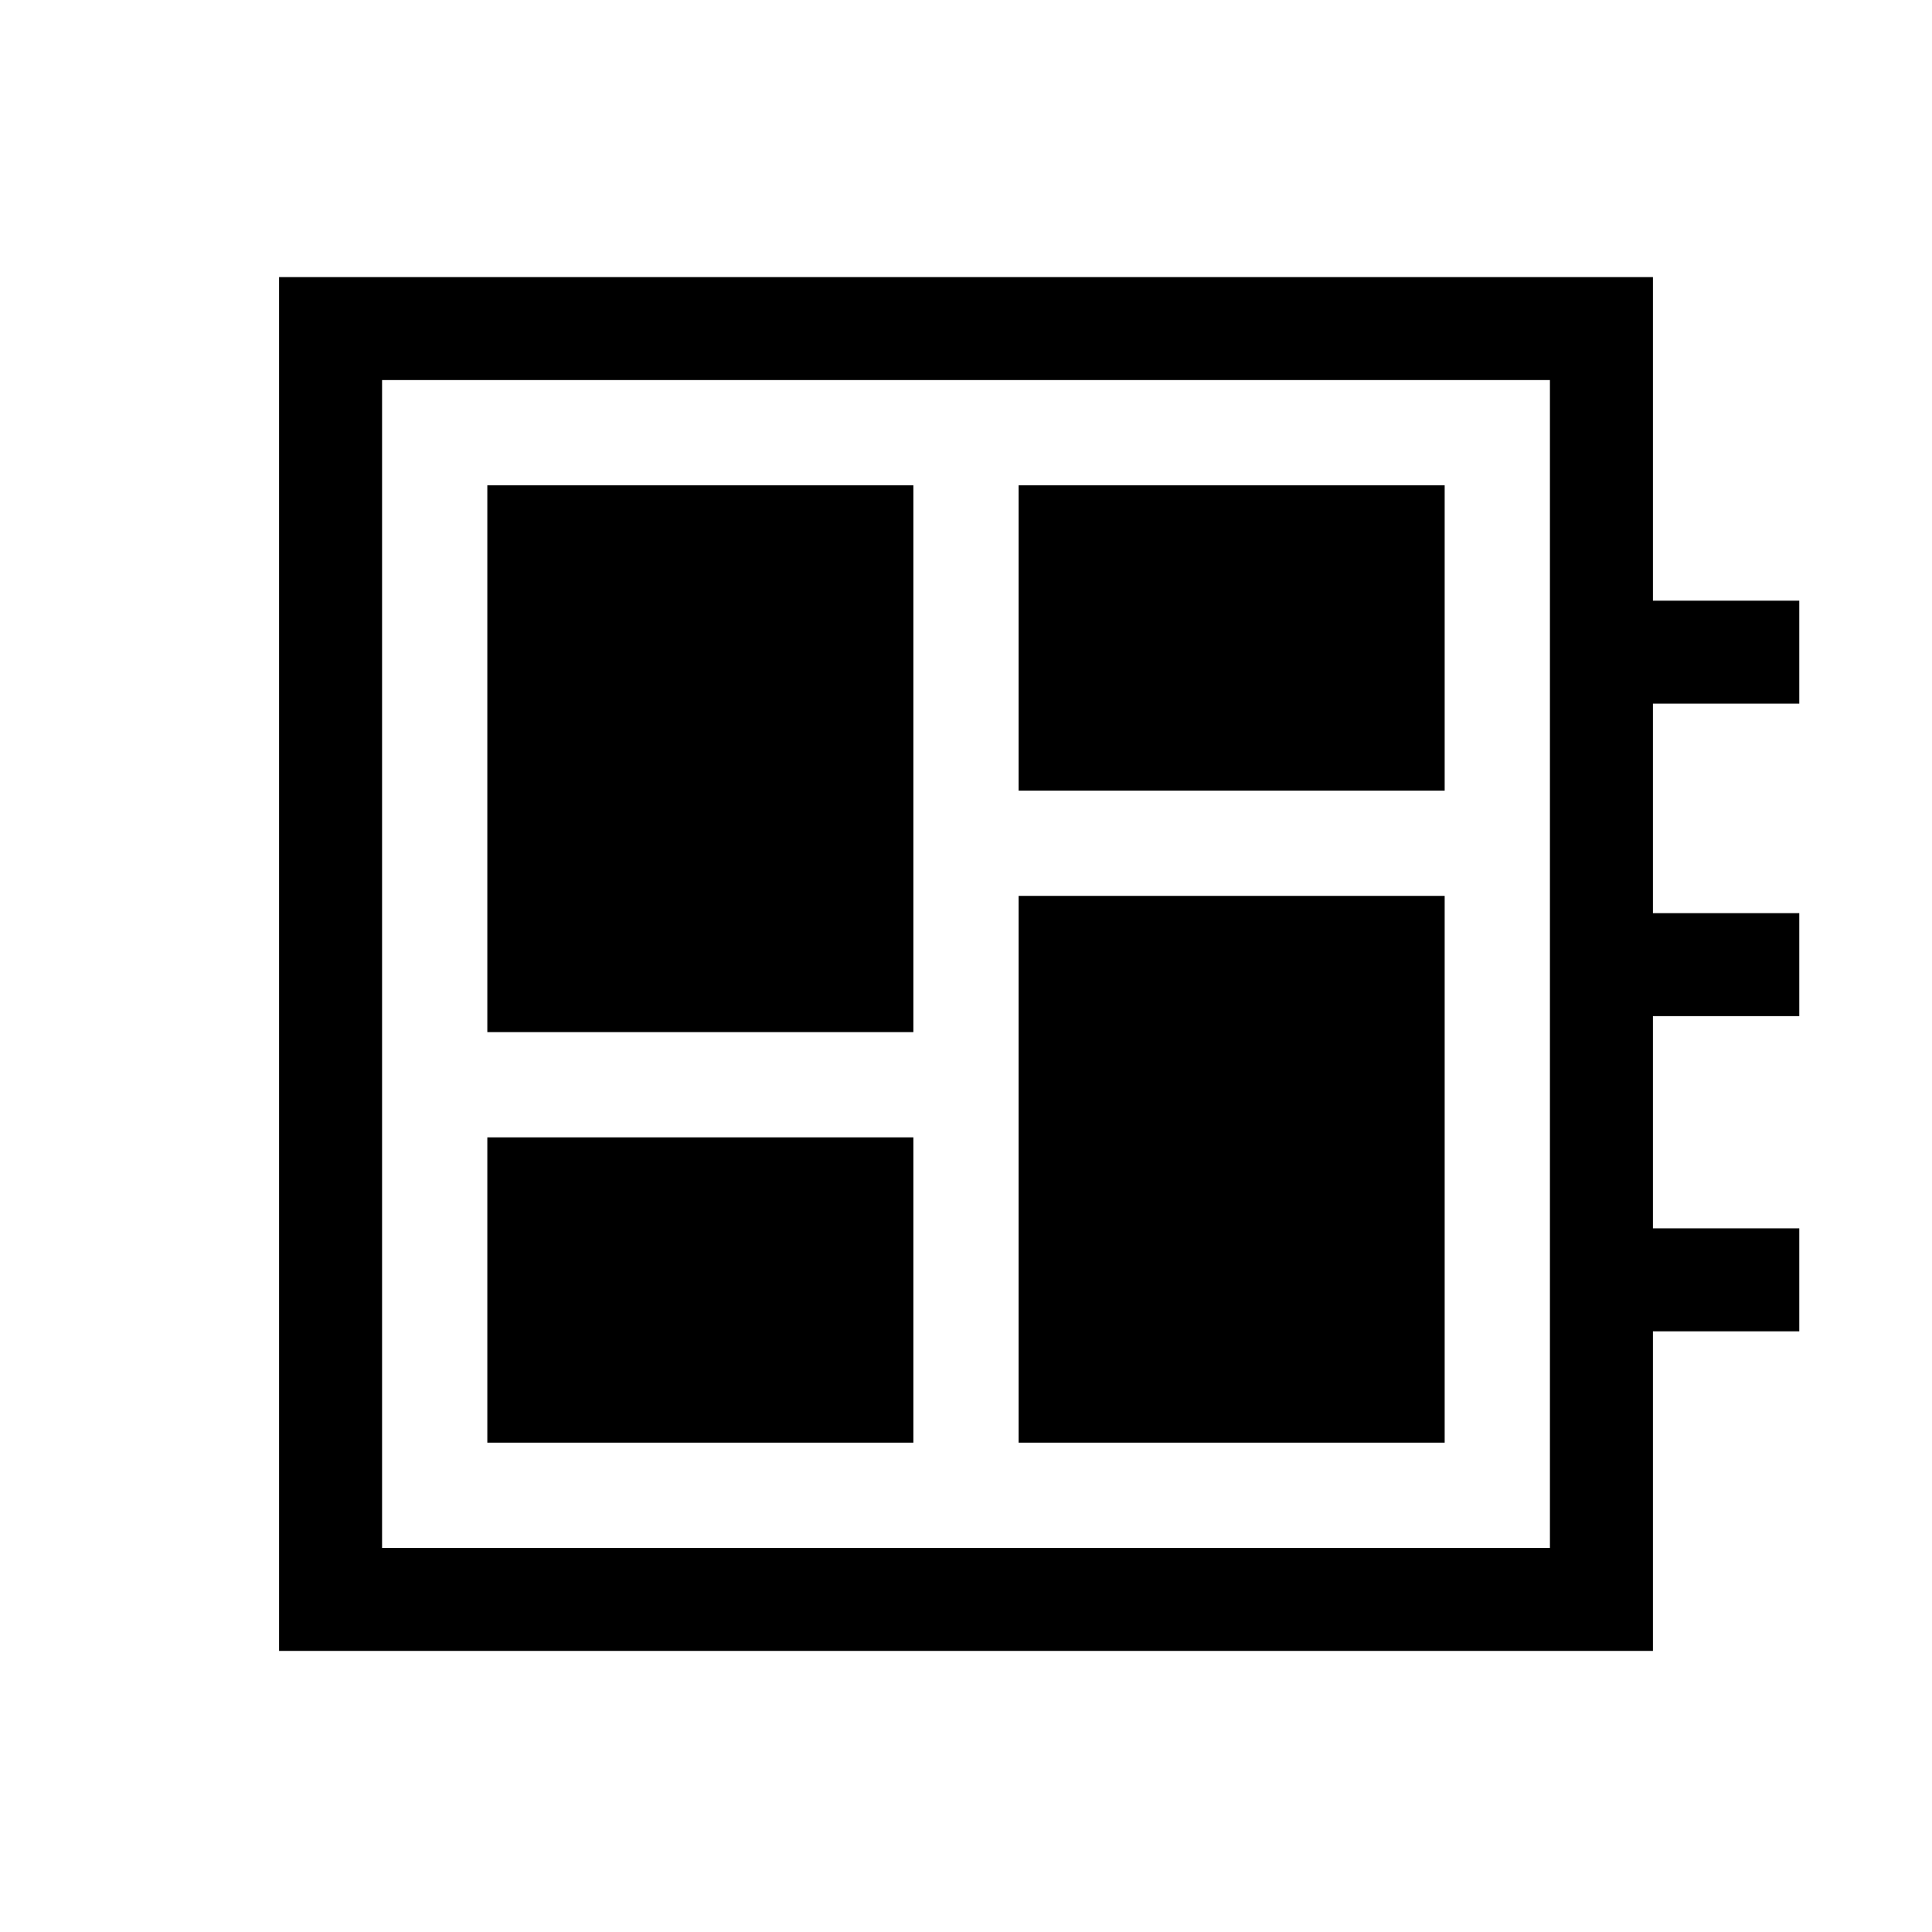 <svg xmlns="http://www.w3.org/2000/svg" height="40" viewBox="0 -960 960 960" width="40"><path d="M242.15-243.15h211.7v-151.7h-211.7v151.7Zm0-204h211.7v-271.7h-211.7v271.7Zm264 204h211.7v-271.7h-211.7v271.7Zm0-324h211.7v-151.7h-211.7v151.7ZM138.67-139.67v-682.66h682.66v160.79h72.72v51.18h-72.72v104.1h72.72v51.18h-72.72v105.44h72.72v51.18h-72.72v158.79H138.67Zm51.18-51.18h580.3v-580.3h-580.3v580.3Zm0-580.3v580.3-580.3Z"/></svg>